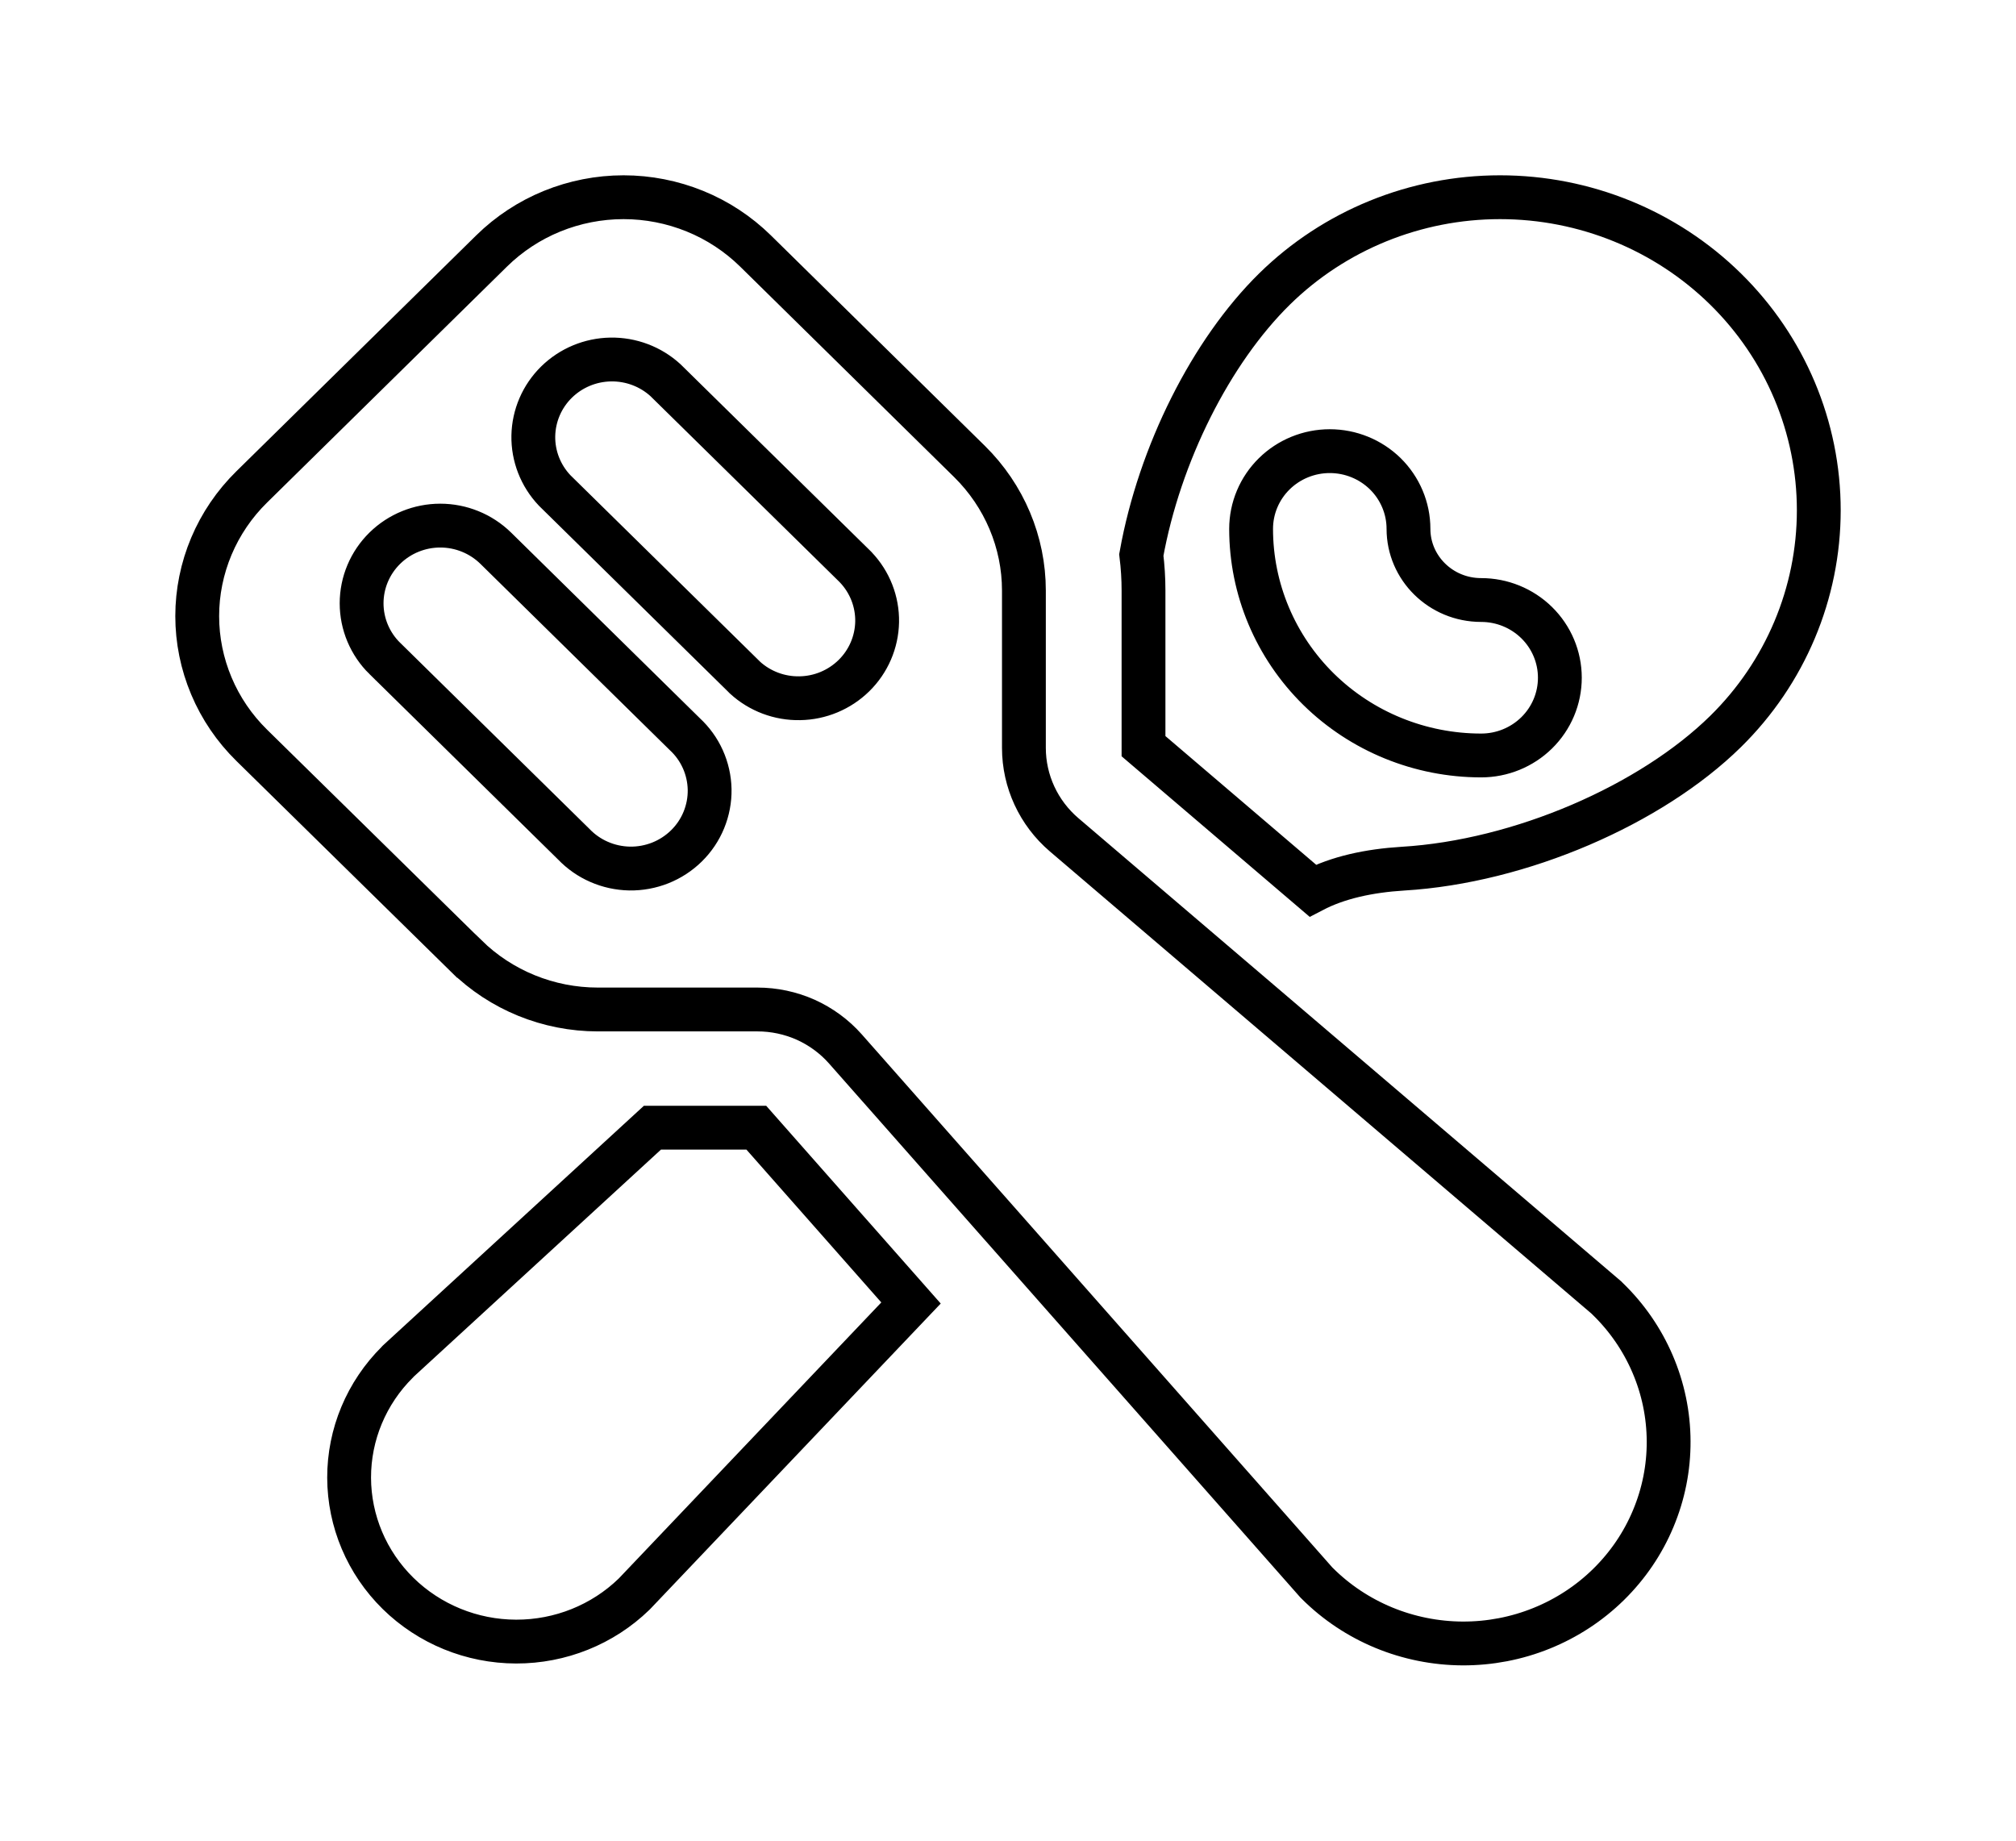 <svg width="46" height="42" viewBox="0 0 46 42" fill="none" xmlns="http://www.w3.org/2000/svg">
<g filter="url(#filter0_d_10_4782)">
<path d="M21.465 25.743L17.612 21.377C17.571 21.331 17.52 21.294 17.464 21.268C17.407 21.243 17.346 21.23 17.283 21.231H14.692L8.733 26.705L8.717 26.722C7.914 27.519 7.464 28.598 7.466 29.72C7.469 30.843 7.924 31.919 8.732 32.713C9.539 33.507 10.634 33.954 11.776 33.957C12.918 33.959 14.014 33.516 14.825 32.726L14.841 32.709L21.465 25.743ZM29.902 16.935C30.416 16.575 31.151 16.375 32.038 16.32C34.84 16.152 37.934 14.807 39.723 13.047C41.181 11.614 42 9.67 42 7.643C42 5.616 41.181 3.672 39.723 2.239C38.266 0.805 36.289 -1.20905e-05 34.227 -1.20905e-05C32.165 -1.20905e-05 30.188 0.805 28.73 2.239C27.186 3.757 25.955 6.23 25.537 8.65C25.573 8.922 25.592 9.197 25.592 9.474V13.063C25.592 13.124 25.605 13.184 25.631 13.239C25.656 13.295 25.694 13.344 25.741 13.384L29.902 16.935ZM30.342 6.794C30.686 6.794 31.015 6.928 31.258 7.167C31.501 7.406 31.638 7.73 31.638 8.068C31.638 9.24 32.605 10.191 33.797 10.191C34.141 10.191 34.47 10.325 34.713 10.564C34.956 10.803 35.092 11.127 35.092 11.464C35.092 11.802 34.956 12.126 34.713 12.365C34.47 12.604 34.141 12.738 33.797 12.738C32.537 12.738 31.329 12.246 30.438 11.37C29.547 10.494 29.047 9.306 29.047 8.068C29.047 7.73 29.183 7.406 29.426 7.167C29.669 6.928 29.999 6.794 30.342 6.794ZM10.868 1.369C11.309 0.935 11.833 0.591 12.409 0.356C12.986 0.121 13.604 0 14.228 0C14.852 0 15.47 0.121 16.046 0.356C16.622 0.591 17.146 0.935 17.587 1.369L22.472 6.174C23.363 7.05 23.863 8.237 23.863 9.476V13.065C23.863 13.679 24.134 14.265 24.606 14.668L36.994 25.239L37.027 25.273C37.515 25.745 37.902 26.307 38.168 26.927C38.434 27.547 38.572 28.212 38.574 28.884C38.577 29.557 38.444 30.224 38.184 30.846C37.923 31.467 37.54 32.032 37.056 32.508C36.572 32.984 35.998 33.36 35.365 33.616C34.733 33.872 34.055 34.003 33.371 34C32.687 33.997 32.01 33.861 31.379 33.6C30.749 33.339 30.178 32.957 29.698 32.478L29.667 32.445L18.914 20.264C18.711 20.035 18.461 19.851 18.179 19.725C17.898 19.599 17.593 19.534 17.283 19.534H13.642C12.383 19.534 11.175 19.042 10.284 18.167L5.392 13.362C4.951 12.928 4.601 12.413 4.362 11.846C4.123 11.279 4 10.672 4 10.058C4 9.445 4.123 8.837 4.362 8.27C4.601 7.703 4.951 7.189 5.392 6.755L10.868 1.369ZM14.848 5.044C14.602 4.819 14.277 4.697 13.942 4.703C13.606 4.709 13.286 4.842 13.049 5.076C12.811 5.309 12.675 5.624 12.669 5.954C12.663 6.284 12.788 6.603 13.017 6.845L17.335 11.091C17.581 11.316 17.906 11.438 18.241 11.433C18.577 11.427 18.897 11.293 19.134 11.06C19.372 10.826 19.508 10.511 19.514 10.181C19.52 9.851 19.395 9.532 19.166 9.291L14.848 5.044ZM9.13 8.866C8.888 9.105 8.751 9.429 8.751 9.766C8.751 10.104 8.888 10.427 9.13 10.666L13.449 14.912C13.567 15.037 13.71 15.138 13.869 15.207C14.028 15.277 14.2 15.315 14.374 15.318C14.547 15.321 14.72 15.289 14.882 15.225C15.043 15.161 15.19 15.066 15.312 14.945C15.435 14.824 15.533 14.68 15.598 14.521C15.663 14.362 15.695 14.193 15.692 14.021C15.689 13.851 15.651 13.682 15.58 13.525C15.509 13.369 15.407 13.229 15.28 13.112L10.961 8.866C10.718 8.627 10.389 8.493 10.046 8.493C9.702 8.493 9.373 8.627 9.13 8.866Z" fill="white"/>
<path d="M9.07 27.077L9.078 27.068L9.086 27.059L9.087 27.058L14.887 21.731H17.257L20.787 25.731L14.479 32.364L14.479 32.364L14.472 32.371L14.466 32.377C13.751 33.07 12.785 33.459 11.777 33.457C10.764 33.455 9.796 33.058 9.082 32.357C8.369 31.656 7.969 30.707 7.966 29.719C7.964 28.731 8.36 27.781 9.07 27.077ZM32.008 15.821L32.008 15.821C31.233 15.869 30.526 16.023 29.953 16.322L26.092 13.026V9.474C26.092 9.201 26.075 8.93 26.042 8.662C26.457 6.354 27.637 4.015 29.081 2.595C30.445 1.255 32.295 0.5 34.227 0.5C36.159 0.5 38.01 1.255 39.373 2.595C40.736 3.935 41.5 5.751 41.5 7.643C41.5 9.535 40.736 11.351 39.373 12.691C37.676 14.359 34.7 15.66 32.008 15.821ZM11.219 1.725L11.219 1.725C11.613 1.338 12.082 1.029 12.598 0.819C13.114 0.609 13.668 0.5 14.228 0.5C14.787 0.5 15.341 0.609 15.857 0.819C16.374 1.029 16.842 1.338 17.237 1.725L17.237 1.725L22.122 6.53C22.917 7.313 23.363 8.373 23.363 9.476V13.065C23.363 13.827 23.699 14.551 24.281 15.048L24.281 15.048L36.651 25.604L36.667 25.62L36.673 25.626L36.679 25.632C37.12 26.058 37.469 26.565 37.708 27.123C37.948 27.682 38.072 28.281 38.074 28.887C38.077 29.492 37.957 30.092 37.722 30.652C37.488 31.213 37.142 31.722 36.706 32.151C36.269 32.581 35.75 32.921 35.177 33.153C34.605 33.385 33.992 33.502 33.373 33.5C32.753 33.497 32.141 33.374 31.571 33.138C31.002 32.902 30.487 32.559 30.055 32.127L30.034 32.106L19.289 19.933L19.289 19.933C19.038 19.65 18.73 19.424 18.384 19.268C18.038 19.114 17.663 19.034 17.283 19.034C17.283 19.034 17.283 19.034 17.283 19.034H13.642C12.513 19.034 11.431 18.593 10.635 17.81L10.634 17.81L5.743 13.005C5.743 13.005 5.743 13.005 5.743 13.005C5.348 12.617 5.036 12.158 4.823 11.652C4.61 11.146 4.5 10.605 4.5 10.058C4.5 9.512 4.61 8.97 4.823 8.464C5.036 7.959 5.348 7.499 5.743 7.111L5.743 7.111L11.219 1.725ZM15.198 4.688L15.192 4.682L15.186 4.676C14.845 4.364 14.396 4.195 13.933 4.203C13.47 4.211 13.028 4.395 12.698 4.719C12.368 5.043 12.178 5.483 12.169 5.945C12.161 6.407 12.336 6.853 12.654 7.189L12.66 7.195L12.666 7.201L16.985 11.447L16.991 11.454L16.997 11.46C17.338 11.772 17.787 11.941 18.25 11.932C18.712 11.925 19.155 11.74 19.485 11.416C19.815 11.092 20.005 10.653 20.014 10.19C20.022 9.728 19.847 9.282 19.529 8.947L19.523 8.94L19.517 8.934L15.198 4.688ZM8.78 8.509L8.779 8.51C8.442 8.842 8.251 9.293 8.251 9.766C8.251 10.239 8.442 10.691 8.779 11.023L8.78 11.023L13.092 15.263C13.256 15.434 13.452 15.571 13.668 15.665C13.888 15.762 14.125 15.813 14.365 15.818C14.605 15.822 14.843 15.778 15.066 15.69C15.289 15.601 15.492 15.469 15.663 15.301C15.834 15.133 15.969 14.933 16.06 14.711C16.151 14.489 16.196 14.252 16.192 14.012C16.187 13.773 16.134 13.537 16.035 13.319C15.938 13.104 15.798 12.911 15.624 12.75L11.312 8.509L11.312 8.509C10.974 8.178 10.519 7.993 10.046 7.993C9.573 7.993 9.117 8.178 8.78 8.509ZM31.609 6.81C31.271 6.479 30.816 6.294 30.342 6.294C29.869 6.294 29.413 6.479 29.076 6.81C28.738 7.142 28.547 7.594 28.547 8.068C28.547 9.442 29.102 10.758 30.087 11.727C31.073 12.696 32.407 13.238 33.797 13.238C34.27 13.238 34.726 13.053 35.063 12.722C35.401 12.39 35.592 11.938 35.592 11.464C35.592 10.991 35.401 10.539 35.063 10.207C34.726 9.876 34.27 9.691 33.797 9.691C32.873 9.691 32.138 8.956 32.138 8.068C32.138 7.594 31.946 7.142 31.609 6.81Z" stroke="black"/>
</g>
<defs>
<filter id="filter0_d_10_4782" x="0" y="-1.14441e-05" width="46" height="42" filterUnits="userSpaceOnUse" color-interpolation-filters="sRGB">
<feFlood flood-opacity="0" result="BackgroundImageFix"/>
<feColorMatrix in="SourceAlpha" type="matrix" values="0 0 0 0 0 0 0 0 0 0 0 0 0 0 0 0 0 0 127 0" result="hardAlpha"/>
<feOffset dy="4"/>
<feGaussianBlur stdDeviation="2"/>
<feComposite in2="hardAlpha" operator="out"/>
<feColorMatrix type="matrix" values="0 0 0 0 0 0 0 0 0 0 0 0 0 0 0 0 0 0 0.25 0"/>
<feBlend mode="normal" in2="BackgroundImageFix" result="effect1_dropShadow_10_4782"/>
<feBlend mode="normal" in="SourceGraphic" in2="effect1_dropShadow_10_4782" result="shape"/>
</filter>
</defs>
</svg>
